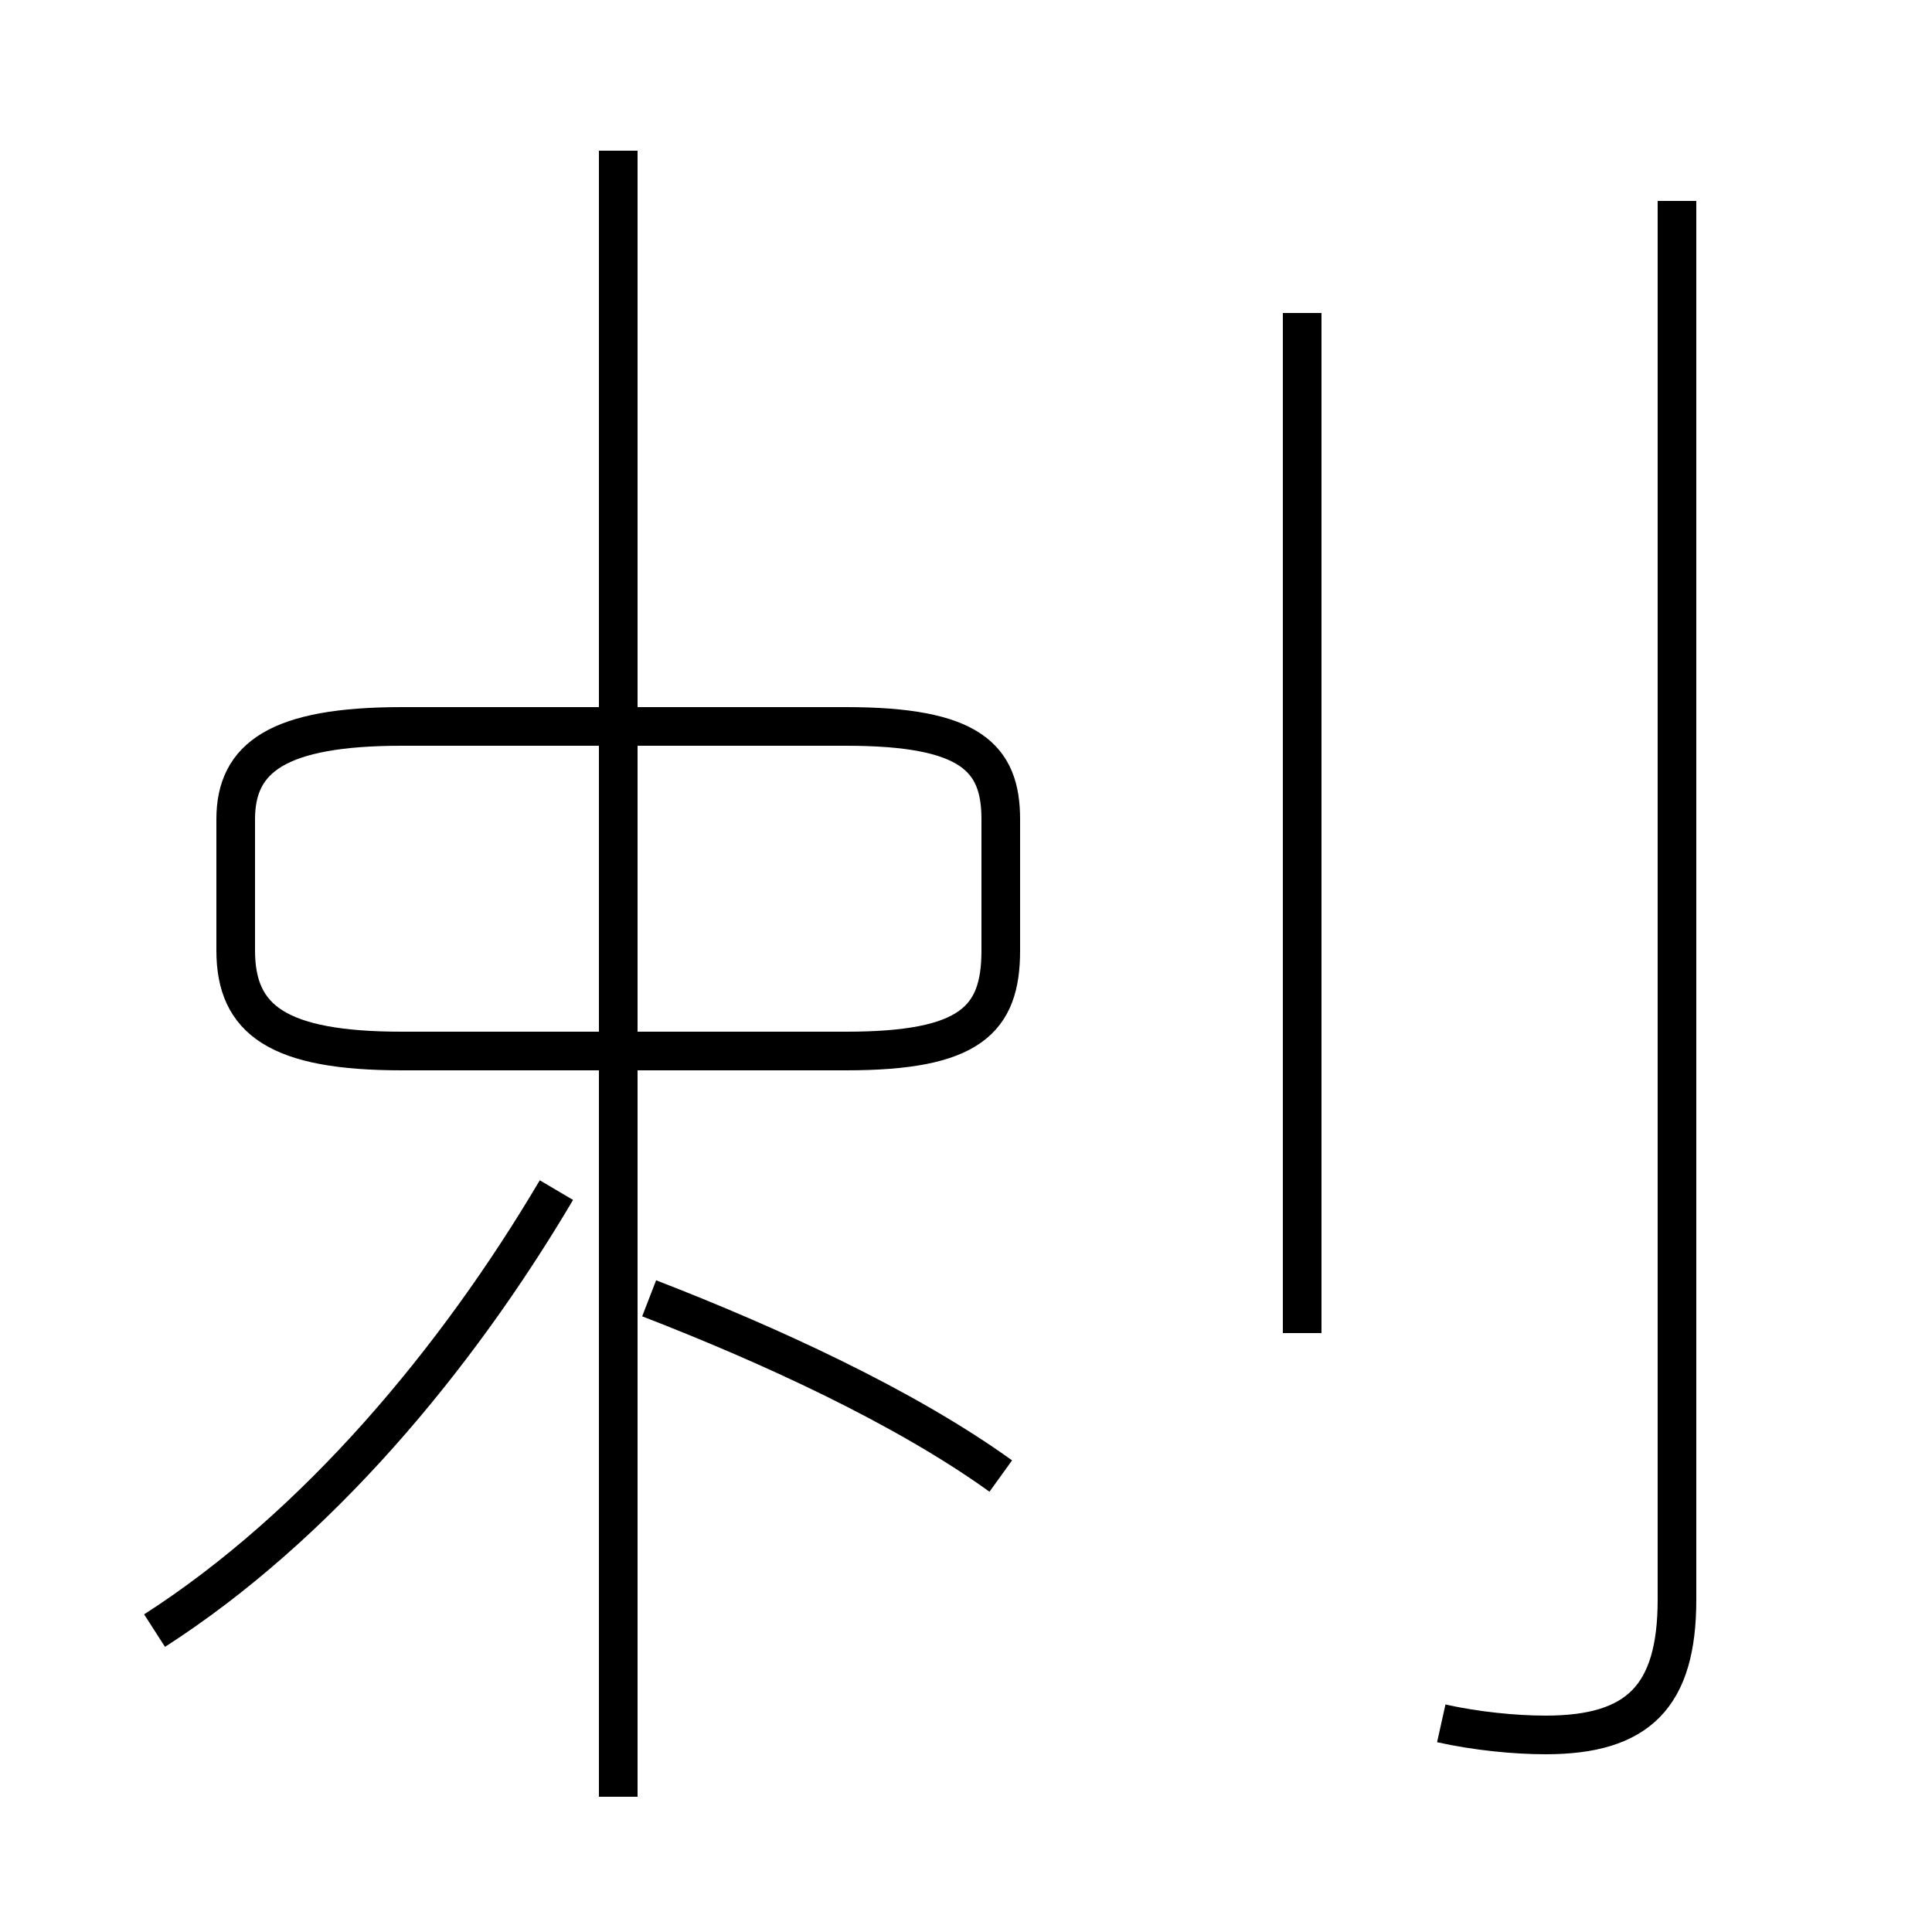 <?xml version='1.0' encoding='utf8'?>
<svg viewBox="0.0 -44.0 50.0 50.0" version="1.1" xmlns="http://www.w3.org/2000/svg">
<rect x="0.0" y="-44.0" width="50.0" height="50.0" fill="#808080" stroke="none"/>
<rect x="-1000" y="-1000" width="2000" height="2000" stroke="white" fill="white"/>
<g style="fill:none; stroke:#000000;  stroke-width:1">
<path d="M 4.0 1.8 C 8.2 4.5 11.8 8.8 14.4 13.2 M 16.0 -2.5 L 16.0 40.1 M 25.9 5.8 C 23.4 7.6 19.9 9.2 16.8 10.4 M 25.9 19.4 L 25.9 22.8 C 25.9 24.4 25.1 25.2 21.9 25.2 L 10.4 25.2 C 7.2 25.2 6.1 24.4 6.1 22.8 L 6.1 19.4 C 6.1 17.6 7.2 16.8 10.4 16.8 L 21.9 16.8 C 25.1 16.8 25.9 17.6 25.9 19.4 Z M 37.3 -0.6 C 38.2 -0.8 39.2 -0.9 40.0 -0.9 C 42.4 -0.9 43.4 0.1 43.4 2.6 L 43.4 38.8 M 33.7 9.5 L 33.7 35.9" transform="scale(1, -1)" />
</g>
</svg>